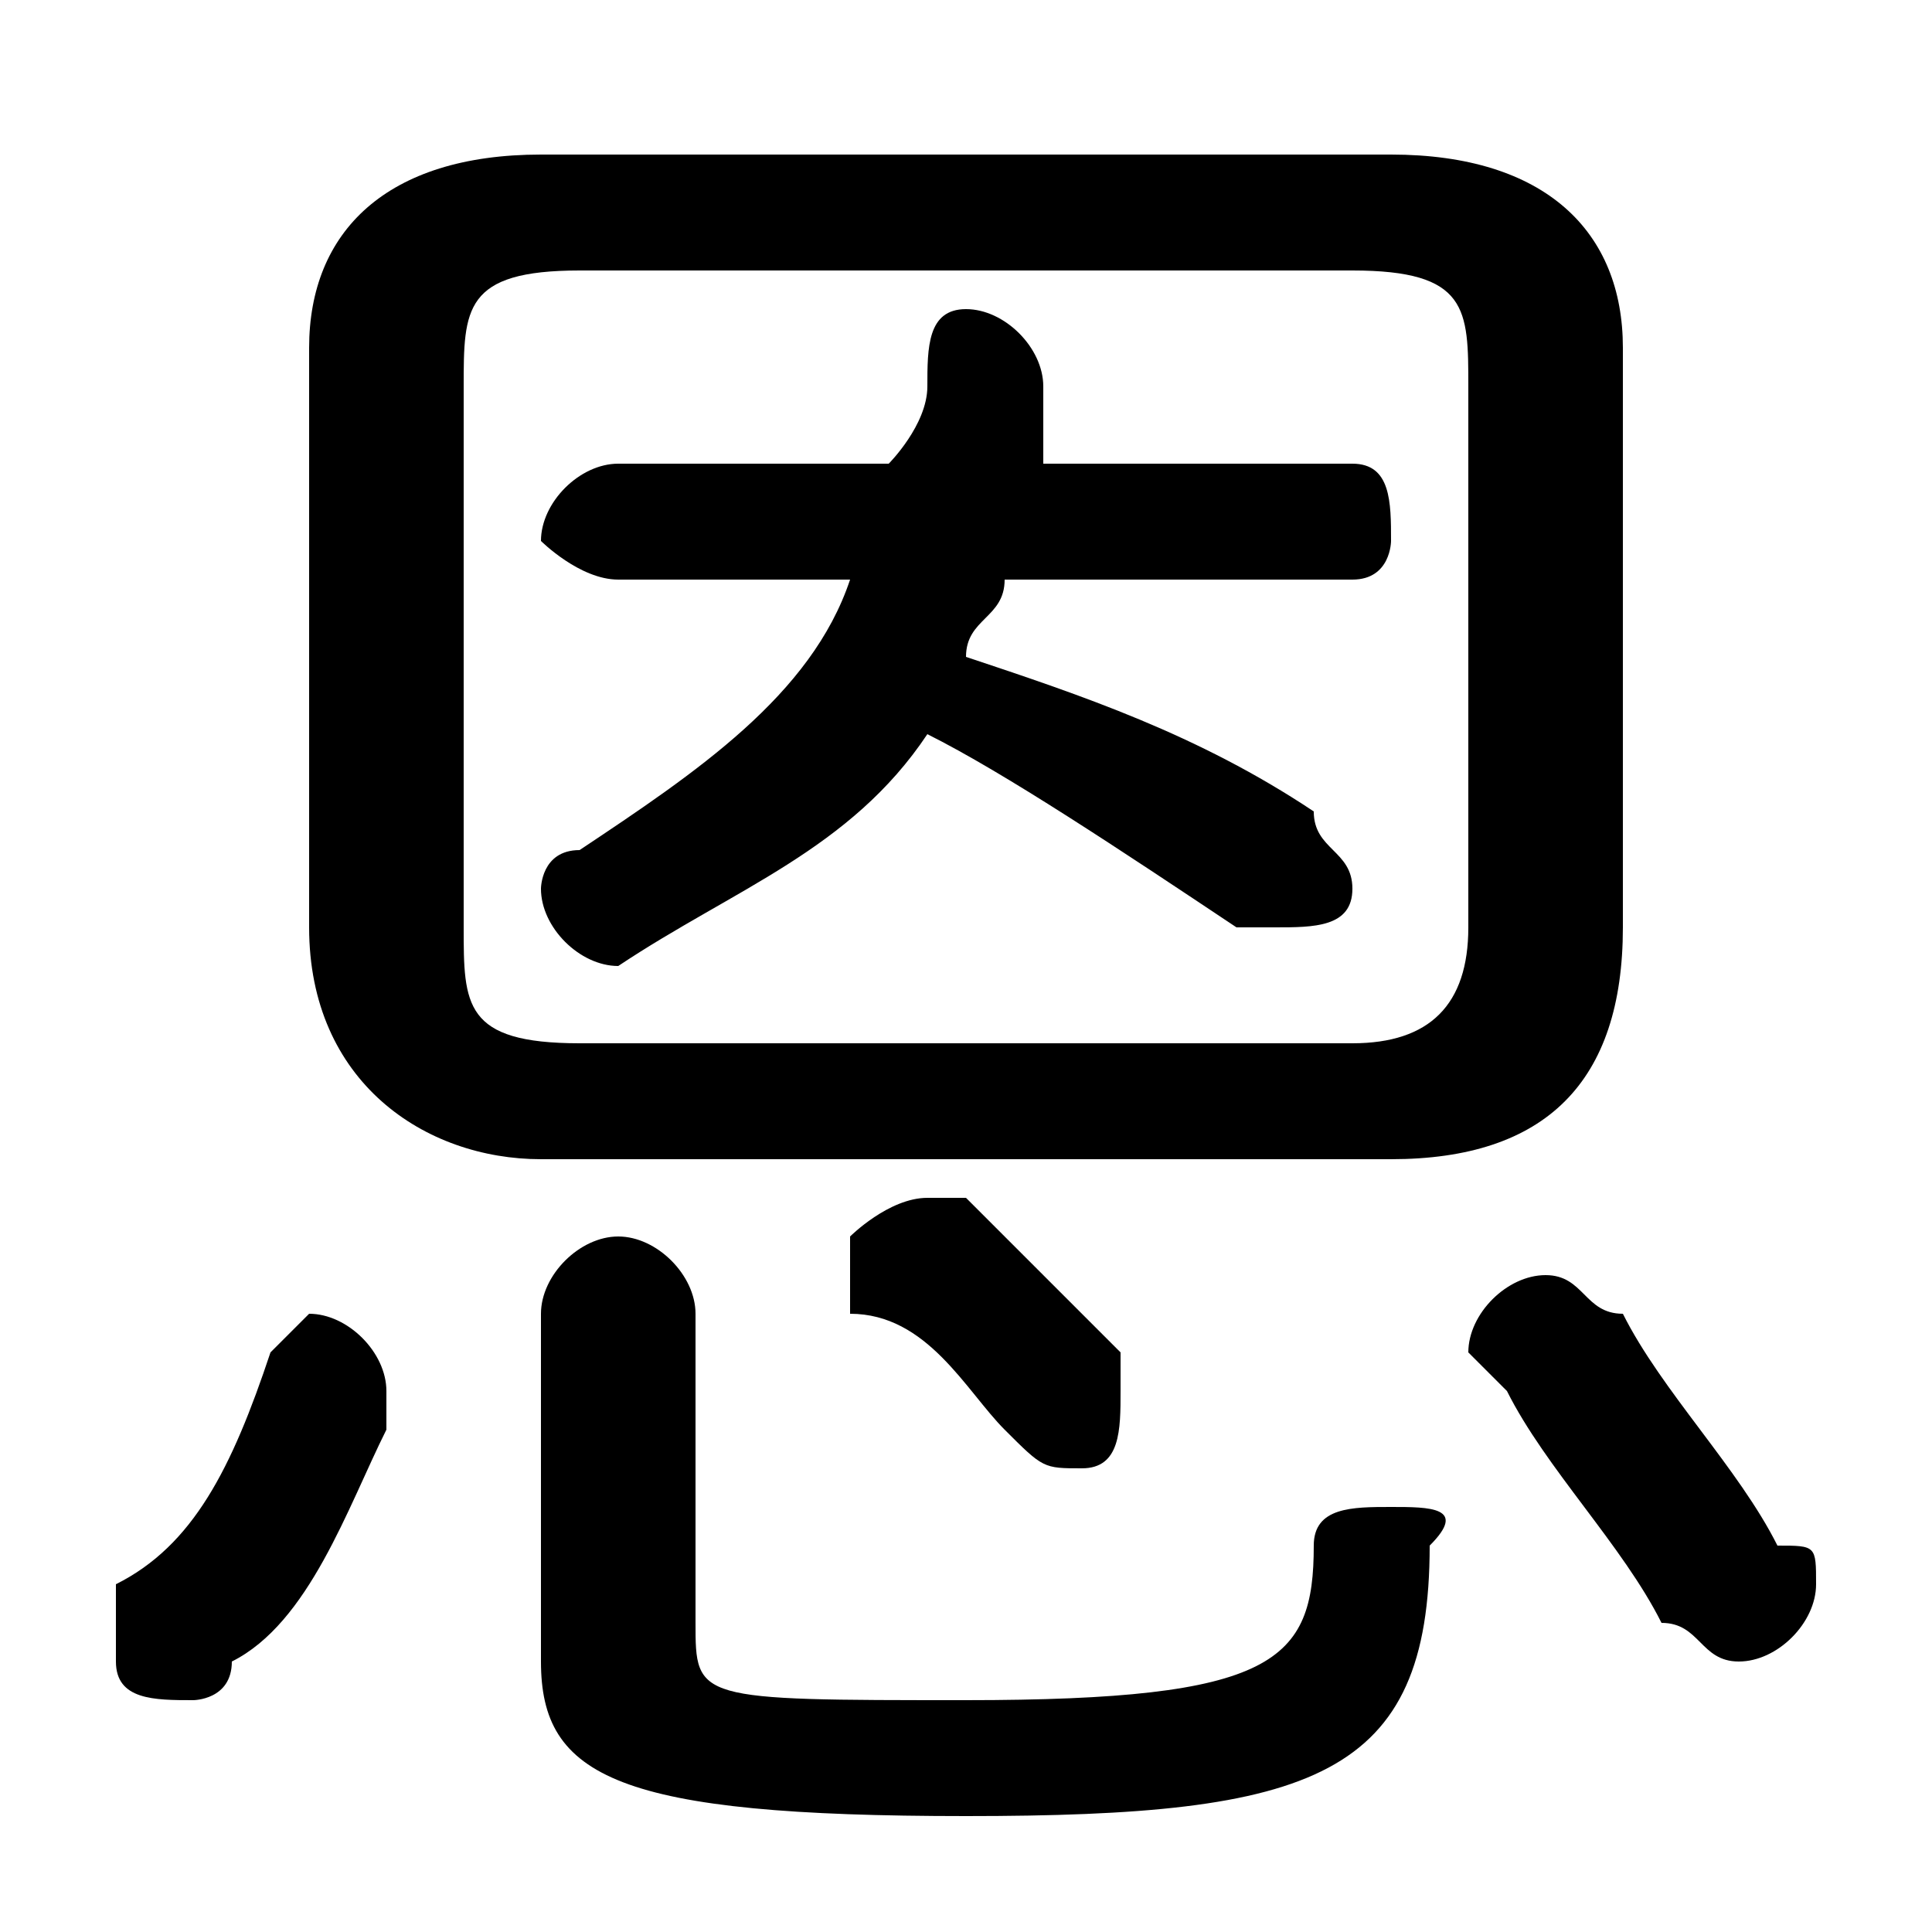 <svg xmlns="http://www.w3.org/2000/svg" viewBox="0 -44.0 50.0 50.0">
    <rect x="0" y="-44.0" width="50.0" height="50.0" fill="#808080" stroke="none"/>
    <g transform="scale(1, -1)">
        <!-- ボディの枠 -->
        <rect x="0" y="-6.0" width="50.0" height="50.0"
            stroke="white" fill="white"/>
        <!-- グリフ座標系の原点 -->
        <circle cx="0" cy="0" r="5" fill="white"/>
        <!-- グリフのアウトライン -->
        <g style="fill:black;stroke:#000000;stroke-width:0;stroke-linecap:round;stroke-linejoin:round;">
        <path d="M 22.0 29.0 C 21.0 26.0 18.0 24.0 15.0 22.0 C 14.0 22.0 14.0 21.0 14.0 21.0 C 14.0 20.0 15.0 19.0 16.0 19.0 C 16.0 19.0 16.0 19.0 16.0 19.0 C 19.0 21.0 22.0 22.0 24.0 25.0 C 26.0 24.0 29.0 22.0 32.0 20.0 C 32.0 20.0 33.0 20.0 33.0 20.0 C 34.0 20.0 35.0 20.0 35.0 21.0 C 35.0 22.0 34.0 22.0 34.0 23.0 C 31.0 25.0 28.0 26.0 25.0 27.0 C 25.0 28.0 26.0 28.0 26.0 29.0 L 35.0 29.0 C 36.0 29.0 36.0 30.0 36.0 30.0 C 36.0 31.0 36.0 32.0 35.0 32.0 L 27.0 32.0 C 27.0 32.0 27.0 33.0 27.0 34.0 C 27.0 35.0 26.0 36.0 25.0 36.0 C 24.0 36.0 24.0 35.0 24.0 34.0 C 24.0 33.0 23.0 32.0 23.0 32.0 L 16.0 32.0 C 15.0 32.0 14.0 31.0 14.0 30.0 C 14.0 30.0 15.0 29.0 16.0 29.0 Z M 36.0 14.0 C 40.0 14.0 42.0 16.0 42.0 20.0 L 42.0 35.0 C 42.0 38.0 40.0 40.0 36.0 40.0 L 14.0 40.0 C 10.0 40.0 8.0 38.0 8.0 35.0 L 8.0 20.0 C 8.0 16.0 11.0 14.0 14.0 14.0 Z M 15.0 17.0 C 12.0 17.0 12.0 18.0 12.0 20.0 L 12.0 34.0 C 12.0 36.0 12.0 37.0 15.0 37.0 L 35.0 37.0 C 38.0 37.0 38.0 36.0 38.0 34.0 L 38.0 20.0 C 38.0 18.0 37.0 17.0 35.0 17.0 Z M 14.0 1.0 C 14.0 -2.0 16.0 -3.0 25.0 -3.0 C 34.0 -3.0 37.0 -2.0 37.0 4.0 C 38.0 5.0 37.0 5.0 36.0 5.0 C 35.0 5.0 34.0 5.0 34.0 4.0 C 34.0 1.0 33.0 -0.0 25.0 -0.0 C 18.0 -0.0 18.0 0.0 18.0 2.0 L 18.0 10.0 C 18.0 11.0 17.0 12.0 16.0 12.0 C 15.0 12.0 14.0 11.0 14.0 10.0 Z M 7.0 9.0 C 6.0 6.0 5.0 4.0 3.0 3.0 C 3.0 2.0 3.0 2.0 3.0 1.0 C 3.0 0.0 4.0 -0.0 5.0 -0.0 C 5.0 -0.0 6.0 -0.0 6.0 1.0 C 8.0 2.0 9.0 5.0 10.0 7.0 C 10.0 8.0 10.0 8.0 10.0 8.0 C 10.0 9.0 9.0 10.0 8.0 10.0 C 8.0 10.0 7.0 9.0 7.0 9.0 Z M 42.0 10.0 C 41.0 10.0 41.0 11.0 40.0 11.0 C 39.0 11.0 38.0 10.0 38.0 9.0 C 38.0 9.0 39.0 8.0 39.0 8.0 C 40.0 6.0 42.0 4.0 43.0 2.0 C 44.0 2.0 44.0 1.0 45.0 1.0 C 46.0 1.0 47.0 2.0 47.0 3.0 C 47.0 4.0 47.0 4.0 46.0 4.0 C 45.0 6.0 43.0 8.0 42.0 10.0 Z M 25.0 13.0 C 24.0 13.0 24.0 13.0 24.0 13.0 C 23.0 13.0 22.0 12.0 22.0 12.0 C 22.0 11.0 22.0 11.0 22.0 10.0 C 24.0 10.0 25.0 8.0 26.0 7.0 C 27.0 6.0 27.0 6.0 28.0 6.0 C 29.0 6.0 29.0 7.0 29.0 8.0 C 29.0 8.0 29.0 9.0 29.0 9.0 C 27.0 11.0 26.0 12.0 25.0 13.0 Z"/>
    </g>
    </g>
</svg>
